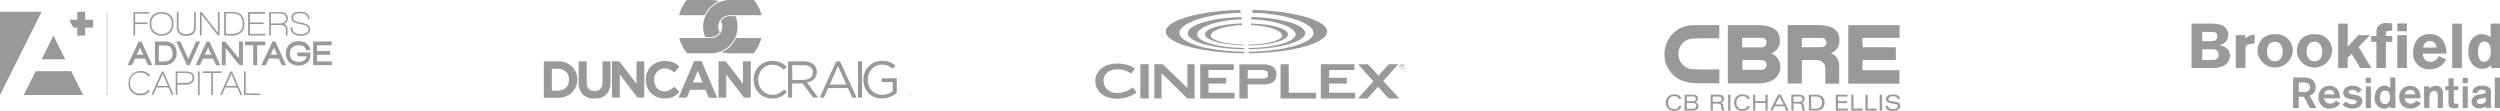 <svg id="Layer_1" data-name="Layer 1" xmlns="http://www.w3.org/2000/svg" viewBox="0 0 640.25 28.38"><defs><style>.cls-1{fill:#fff;}.cls-2{fill:#999;}</style></defs><title>competencies-logos</title><rect class="cls-1" x="-160" y="-634.37" width="960" height="1070.87"/><path class="cls-2" d="M561.25,6.05h4.4a10.8,10.8,0,0,1,3,.27,2.68,2.68,0,0,1,2,2.64,2.66,2.66,0,0,1-.21,1.09,2.78,2.78,0,0,1-2.22,1.51,3.55,3.55,0,0,1,2.24,1,2.53,2.53,0,0,1,.63,1.71A3,3,0,0,1,569.13,17a7.53,7.53,0,0,1-3.08.42h-4.8ZM564,8.18v2.37h2.14c.64,0,1.69,0,1.69-1.22s-.95-1.14-1.5-1.14Zm0,4.43v2.75h2c1,0,2.19,0,2.19-1.35s-1.13-1.38-1.71-1.4Z"/><path class="cls-2" d="M575,9.88a3.9,3.9,0,0,1,2.43-1v2.19l-.82.13c-1.19.21-1.55.39-1.55,1.45v4.74h-2.48V9H575Z"/><path class="cls-2" d="M587.15,13.2a4.52,4.52,0,0,1-9,0c0-2.58,1.63-4.62,4.85-4.44a4.21,4.21,0,0,1,4.19,4.44M581,11.54a3.05,3.05,0,0,0-.42,1.64c0,1.34.64,2.51,2,2.51s2-1.08,2-2.4a2.85,2.85,0,0,0-.69-2.11,1.79,1.79,0,0,0-1.45-.47,1.67,1.67,0,0,0-1.47.82"/><path class="cls-2" d="M597.22,13.2a4.52,4.52,0,0,1-9,0c0-2.58,1.63-4.62,4.85-4.44a4.21,4.21,0,0,1,4.19,4.44m-6.12-1.66a3.05,3.05,0,0,0-.42,1.64c0,1.34.64,2.51,2,2.51s2-1.08,2-2.4a2.84,2.84,0,0,0-.69-2.11,1.79,1.79,0,0,0-1.45-.47,1.67,1.67,0,0,0-1.47.82"/><polygon class="cls-2" points="598.81 6.05 601.24 6.05 601.24 11.9 603.97 9.02 606.94 9.02 604.05 12.01 607.32 17.42 604.45 17.42 602.29 13.8 601.23 14.8 601.23 17.42 598.81 17.42 598.81 6.05"/><path class="cls-2" d="M608.62,8.18A2.43,2.43,0,0,1,609,6.74a2.59,2.59,0,0,1,2.16-.85,11.22,11.22,0,0,1,1.48.14V7.89H612c-.93,0-1,.19-1,1.32h1.66v1.51h-1.64v6.7H608.6v-6.7h-1.32V9.21h1.34Z"/><path class="cls-2" d="M613.95,6h2.45V8h-2.45Zm0,3h2.45v8.42h-2.45Z"/><path class="cls-2" d="M626.48,15.28a6.55,6.55,0,0,1-1,1.26,4.62,4.62,0,0,1-3.17,1.19A4,4,0,0,1,618,13.38c0-2,1-4.64,4.32-4.64a4.09,4.09,0,0,1,3,1.21,5.64,5.64,0,0,1,1.19,3.77h-6a1.89,1.89,0,0,0,1.92,2.09,2.22,2.22,0,0,0,2.13-1.48ZM624,12.17a2,2,0,0,0-.47-1.19,1.75,1.75,0,0,0-1.21-.47,1.71,1.71,0,0,0-1.26.55,2.19,2.19,0,0,0-.5,1.11Z"/><rect class="cls-2" x="628.01" y="6.05" width="2.48" height="11.37"/><path class="cls-2" d="M640.25,6.05V17.42H638v-.79a3,3,0,0,1-2.27,1,3.41,3.41,0,0,1-2.37-1,4.66,4.66,0,0,1-1.22-3.42c0-3.17,1.8-4.48,3.5-4.48a3.45,3.45,0,0,1,2.22.85V6.05Zm-2.35,7.17a3.42,3.42,0,0,0-.53-2.08,1.3,1.3,0,0,0-1-.5c-1.75,0-1.75,2.21-1.75,2.58,0,1.18.32,2.61,1.58,2.61a1.49,1.49,0,0,0,.8-.26,2.82,2.82,0,0,0,.87-2.35"/><path class="cls-2" d="M587.27,19.86h2.49a3.5,3.5,0,0,1,2.42.56,2.38,2.38,0,0,1,.86,1.92,2.14,2.14,0,0,1-1.54,2.15l1.74,3.17h-1.67L590,24.77h-1.3v2.9h-1.45Zm1.45,1.26v2.44h.51c.5,0,.68,0,1,0a1.22,1.22,0,0,0,1.37-1.2,1.12,1.12,0,0,0-.62-1.05,3.6,3.6,0,0,0-1.55-.17Z"/><path class="cls-2" d="M599.32,26.42a3.22,3.22,0,0,1-2.7,1.4,2.73,2.73,0,0,1-2.84-3A2.67,2.67,0,0,1,596.53,22a2.5,2.5,0,0,1,2.18,1,4.16,4.16,0,0,1,.56,2.16h-4.09a1.49,1.49,0,0,0,1.57,1.37,1.62,1.62,0,0,0,1.44-.76Zm-1.5-2.23A1.18,1.18,0,0,0,596.58,23a1.31,1.31,0,0,0-1.35,1.16Z"/><path class="cls-2" d="M600.85,26a1.93,1.93,0,0,0,1.59.71c.76,0,1.09-.38,1.09-.65s-.4-.44-.58-.48-1.09-.21-1.29-.26c-1.32-.31-1.56-1.07-1.56-1.57,0-.94.85-1.8,2.37-1.8a3.13,3.13,0,0,1,1.82.53,2.38,2.38,0,0,1,.56.5l-.94.87a1.55,1.55,0,0,0-1.5-.84c-.63,0-.92.28-.92.56s.41.51,1.12.63c1.15.21,1.47.26,1.82.54a1.5,1.5,0,0,1,.56,1.17c0,.86-.77,1.89-2.49,1.89a3.78,3.78,0,0,1-2.65-1Z"/><path class="cls-2" d="M607.19,21.27h-1.32V19.93h1.32Zm0,6.39h-1.32V22.13h1.32Z"/><path class="cls-2" d="M613.46,19.86v7.81h-1.32v-.53a1.91,1.91,0,0,1-1.54.7A2.51,2.51,0,0,1,608.16,25c0-1.65.93-3.05,2.51-3.05a1.89,1.89,0,0,1,1.48.62V19.86Zm-1.63,3.85a1.13,1.13,0,0,0-1-.51c-.9,0-1.33.81-1.33,1.68,0,.1,0,1.76,1.3,1.76.69,0,1.3-.51,1.29-1.7a2.43,2.43,0,0,0-.3-1.23"/><path class="cls-2" d="M620,26.42a3.22,3.22,0,0,1-2.7,1.4,2.73,2.73,0,0,1-2.84-3A2.67,2.67,0,0,1,617.17,22a2.49,2.49,0,0,1,2.18,1,4.13,4.13,0,0,1,.56,2.16h-4.09a1.49,1.49,0,0,0,1.57,1.37,1.62,1.62,0,0,0,1.44-.76Zm-1.5-2.23A1.18,1.18,0,0,0,617.21,23a1.31,1.31,0,0,0-1.35,1.16Z"/><path class="cls-2" d="M620.79,22.13h1.34v.65a1.52,1.52,0,0,1,.43-.43,2.3,2.3,0,0,1,1.27-.39,1.81,1.81,0,0,1,1.45.66,2.91,2.91,0,0,1,.34,1.78v3.25H624.3V24.84a3.86,3.86,0,0,0,0-.84.9.9,0,0,0-.91-.74,1.16,1.16,0,0,0-1,.62,3.19,3.19,0,0,0-.21,1.38v2.4h-1.34Z"/><path class="cls-2" d="M628.43,23.08v2.5c0,.69,0,1,.63,1a1.86,1.86,0,0,0,.55-.07v1.12a5.47,5.47,0,0,1-1,.09c-.28,0-1.2,0-1.46-.67a3.58,3.58,0,0,1-.09-1.13V23.08h-.81v-1h.81v-2h1.33v2h1.18v1Z"/><path class="cls-2" d="M632,21.27h-1.31V19.93H632Zm0,6.39h-1.31V22.13H632Z"/><path class="cls-2" d="M633.18,23.76a1.79,1.79,0,0,1,.22-.83,2.46,2.46,0,0,1,2.2-1,3.36,3.36,0,0,1,1.66.35,1.47,1.47,0,0,1,.66,1.52v2.93a1.16,1.16,0,0,0,.24.9H636.6c0-.13,0-.35,0-.43a2.6,2.6,0,0,1-1.64.56,1.79,1.79,0,0,1-2-1.73,1.68,1.68,0,0,1,.18-.75,2.27,2.27,0,0,1,1.78-1.07,12.77,12.77,0,0,0,1.71-.41c0-.28,0-.84-.94-.84a1.18,1.18,0,0,0-1,.35.66.66,0,0,0-.13.49Zm3.42,1.15a3.86,3.86,0,0,1-1.16.33c-.48.07-1.11.18-1.11.76,0,.43.37.65.9.65a1.37,1.37,0,0,0,1.29-.64,1.13,1.13,0,0,0,.08-.5Z"/><rect class="cls-2" x="638.91" y="19.86" width="1.34" height="7.81"/><path class="cls-2" d="M184.12.32A6.82,6.82,0,0,0,182.06,0h-6.2a10.89,10.89,0,0,0-1.95,3.89h6.56A7.13,7.13,0,0,1,184.12.32Z"/><path class="cls-2" d="M184.85,13.33a6.79,6.79,0,0,0,2.06.32H193a10.93,10.93,0,0,0,2-3.9H188.5A7.1,7.1,0,0,1,184.85,13.33Z"/><path class="cls-2" d="M186.91,0a6.81,6.81,0,0,0-2.06.32l-.37.13a6.85,6.85,0,0,0-3.74,3.45l-.12.26a6.84,6.84,0,0,0,0,5.34h1.44a2.67,2.67,0,0,0,2.26-1.25,2.91,2.91,0,0,1,0-2.84c0-.08.1-.17.15-.24a2.93,2.93,0,0,1,2.41-1.27h8.18A10.94,10.94,0,0,0,193.13,0h-6.22Z"/><path class="cls-2" d="M197.73,25.21a4.63,4.63,0,0,1-1.87-.37,4.57,4.57,0,0,1-1.48-1,4.62,4.62,0,0,1-1-1.53A5,5,0,0,1,193,20.4v0a5,5,0,0,1,.36-1.87,4.8,4.8,0,0,1,1-1.55,4.59,4.59,0,0,1,1.5-1,4.68,4.68,0,0,1,1.9-.38,5.86,5.86,0,0,1,1.16.11,4.8,4.8,0,0,1,1,.3,4.42,4.42,0,0,1,.82.47,6.73,6.73,0,0,1,.72.61l-.72.77a5.92,5.92,0,0,0-1.29-.92,3.84,3.84,0,0,0-3.09-.07,3.58,3.58,0,0,0-1.15.82,3.72,3.72,0,0,0-.76,1.22,4.07,4.07,0,0,0-.27,1.5v0a4.09,4.09,0,0,0,.27,1.52,3.7,3.7,0,0,0,.76,1.22,3.6,3.6,0,0,0,1.15.82,3.42,3.42,0,0,0,1.44.3,3.6,3.6,0,0,0,1.66-.35,5.73,5.73,0,0,0,1.36-1l.7.68a6.48,6.48,0,0,1-.76.67,4.8,4.8,0,0,1-.85.52,4.86,4.86,0,0,1-1,.33A5.23,5.23,0,0,1,197.73,25.21Z"/><path class="cls-2" d="M201.81,15.7h4a4.46,4.46,0,0,1,1.54.25,3,3,0,0,1,1.12.69,2.37,2.37,0,0,1,.53.81,2.66,2.66,0,0,1,.19,1v0a2.69,2.69,0,0,1-.19,1,2.35,2.35,0,0,1-.52.8,2.91,2.91,0,0,1-.81.56,3.81,3.81,0,0,1-1,.31L209.53,25h-1.29l-2.71-3.63h-2.67V25h-1.05Zm3.93,4.76a3.25,3.25,0,0,0,1-.13,2.29,2.29,0,0,0,.76-.38,1.71,1.71,0,0,0,.68-1.41v0a1.62,1.62,0,0,0-.63-1.35,2.83,2.83,0,0,0-1.77-.49h-2.88v3.79Z"/><path class="cls-2" d="M214.14,15.71h1L219.38,25h-1.14l-1.09-2.45h-5.08L211,25h-1.08Zm2.6,5.94-2.12-4.72-2.13,4.72Z"/><path class="cls-2" d="M219.73,15.7h1.05V25h-1.05Z"/><path class="cls-2" d="M225.88,25.2a5,5,0,0,1-2-.37,4.42,4.42,0,0,1-2.44-2.56,5.37,5.37,0,0,1-.33-1.87v0a5,5,0,0,1,.34-1.83,4.82,4.82,0,0,1,1-1.54,4.53,4.53,0,0,1,1.47-1.06,4.58,4.58,0,0,1,1.92-.39,6.61,6.61,0,0,1,1.07.08,4.89,4.89,0,0,1,.91.24,4.51,4.51,0,0,1,.78.39,6.19,6.19,0,0,1,.72.53l-.68.8a4.24,4.24,0,0,0-.56-.43,3.71,3.71,0,0,0-.63-.33,4.24,4.24,0,0,0-.75-.22,4.93,4.93,0,0,0-.9-.08,3.34,3.34,0,0,0-1.43.31,3.42,3.42,0,0,0-1.12.83,3.84,3.84,0,0,0-.74,1.22,4.14,4.14,0,0,0-.27,1.47v0a4.5,4.5,0,0,0,.26,1.55,3.62,3.62,0,0,0,.74,1.23,3.35,3.35,0,0,0,1.16.82,3.85,3.85,0,0,0,1.53.29,4.13,4.13,0,0,0,1.51-.27,4.38,4.38,0,0,0,1.19-.66V21h-2.84v-.95h3.86v3.72a6.08,6.08,0,0,1-1.61,1A5.28,5.28,0,0,1,225.88,25.2Z"/><path class="cls-2" d="M230.3,23.72h0V25h.82v0h-.87Z"/><path class="cls-2" d="M231.43,23.72h0V25h.83v0h-.87Z"/><path class="cls-2" d="M232.54,23.72H233a.61.61,0,0,1,.38.11.37.37,0,0,1,.13.3h0a.37.37,0,0,1-.14.3.64.64,0,0,1-.39.11h-.42v.53h0Zm.46.78a.59.59,0,0,0,.35-.1.32.32,0,0,0,.13-.27h0a.32.32,0,0,0-.13-.27.57.57,0,0,0-.35-.1h-.43v.74Z"/><path class="cls-2" d="M182.06,13.64a6.8,6.8,0,0,0,2.06-.32l.37-.13a6.83,6.83,0,0,0,3.74-3.45c0-.08.08-.17.12-.26a6.82,6.82,0,0,0,0-5.34H186.9a2.69,2.69,0,0,0-2.27,1.25,2.93,2.93,0,0,1,0,2.84l-.15.24a2.92,2.92,0,0,1-2.41,1.27h-8.13a10.92,10.92,0,0,0,2,3.9h6.09Z"/><path class="cls-2" d="M139.27,15.71h3.64a5.52,5.52,0,0,1,2,.35,4.74,4.74,0,0,1,1.57,1,4.36,4.36,0,0,1,1,1.47,4.66,4.66,0,0,1,.36,1.83v0a4.71,4.71,0,0,1-.36,1.84,4.36,4.36,0,0,1-1,1.48,4.82,4.82,0,0,1-1.57,1,5.44,5.44,0,0,1-2,.36h-3.64Zm3.64,7.49a3.22,3.22,0,0,0,1.15-.2,2.47,2.47,0,0,0,.89-.57,2.75,2.75,0,0,0,.57-.88,3,3,0,0,0,.2-1.13v0a3.07,3.07,0,0,0-.2-1.13,2.71,2.71,0,0,0-.57-.89,2.53,2.53,0,0,0-.89-.58,3.08,3.08,0,0,0-1.15-.21h-1.59v5.63Z"/><path class="cls-2" d="M152.28,25.22a4.11,4.11,0,0,1-3-1,4.15,4.15,0,0,1-1.08-3.12V15.71h2.06V21a2.48,2.48,0,0,0,.53,1.73,1.92,1.92,0,0,0,1.49.58,2,2,0,0,0,1.48-.56,2.36,2.36,0,0,0,.54-1.69V15.71h2.06V21a5.46,5.46,0,0,1-.29,1.86,3.54,3.54,0,0,1-.82,1.32A3.38,3.38,0,0,1,154,25,5.21,5.21,0,0,1,152.28,25.22Z"/><path class="cls-2" d="M156.73,15.71h1.89L163,21.46V15.71h2V25h-1.75l-4.52-5.94V25h-2Z"/><path class="cls-2" d="M170.18,25.22a4.88,4.88,0,0,1-1.91-.37,4.72,4.72,0,0,1-1.53-1,4.66,4.66,0,0,1-1-1.53,4.9,4.9,0,0,1-.36-1.88v0A4.86,4.86,0,0,1,166.74,17a4.6,4.6,0,0,1,1.54-1,5,5,0,0,1,2-.38,6.2,6.2,0,0,1,1.19.11,5.12,5.12,0,0,1,1,.29,4.4,4.4,0,0,1,.81.46,5.52,5.52,0,0,1,.7.59l-1.31,1.51a4.93,4.93,0,0,0-1.12-.77,2.85,2.85,0,0,0-1.28-.28,2.6,2.6,0,0,0-2,.86,2.94,2.94,0,0,0-.56.93,3.13,3.13,0,0,0-.2,1.13v0a3.19,3.19,0,0,0,.2,1.14,2.9,2.9,0,0,0,.56.94,2.56,2.56,0,0,0,2,.87A2.86,2.86,0,0,0,171.6,23a5.28,5.28,0,0,0,1.11-.8L174,23.55a6.43,6.43,0,0,1-.75.7,4.37,4.37,0,0,1-.85.53,4.44,4.44,0,0,1-1,.33A6.07,6.07,0,0,1,170.18,25.22Z"/><path class="cls-2" d="M177.78,15.64h1.89l4,9.41h-2.15L180.68,23h-3.95L175.87,25h-2.1Zm2.16,5.5-1.24-3-1.24,3Z"/><path class="cls-2" d="M184,15.71h1.89l4.38,5.75V15.71h2V25h-1.75l-4.52-5.94V25h-2Z"/><path class="cls-2" d="M318.59,11.43h-.07c-4.75-.1-8.47-1.13-8.47-2.34s3.42-2.51,8-2.67h.07L318.07,6h-.27c-3.57.13-6.64.73-8.2,1.59-.69.38-1,.78-1,1.2s.35.83,1,1.2c1.67.92,5.08,1.54,8.92,1.62h.08c.09,0,.15,0,.15-.11S318.67,11.43,318.59,11.43Z"/><path class="cls-2" d="M318.53,12.31h-.13c-6.62-.14-11.81-1.67-11.81-3.5,0-1.63,4.37-3.56,10.87-3.83L318,5l-.08-.62h-.48c-5,.18-9.53,1.07-11.76,2.32-1,.57-1.51,1.17-1.51,1.79s.51,1.23,1.51,1.79c2.41,1.35,7.29,2.25,12.73,2.35h.14c.12,0,.22-.07.22-.15S318.65,12.31,318.53,12.31Z"/><path class="cls-2" d="M318.38,13.23h-.14c-9.08-.16-16.19-2.28-16.19-4.8s7-4.87,15.2-5.15h.48l-.09-.73h-.5c-7.12.21-13.48,1.43-16.58,3.17-1.33.75-2,1.55-2,2.37s.67,1.62,2,2.37c3.3,1.85,10.07,3.07,17.66,3.19h.16c.17,0,.3-.08.3-.2S318.56,13.23,318.38,13.23Z"/><path class="cls-2" d="M319.85,11.43h.07c4.75-.1,8.47-1.13,8.47-2.34s-3.42-2.51-8-2.67h-.07l.07-.39h.27c3.57.13,6.64.73,8.2,1.59.69.38,1,.78,1,1.2s-.35.83-1,1.2c-1.67.92-5.08,1.54-8.92,1.62h-.09c-.09,0-.15,0-.15-.11S319.77,11.43,319.85,11.43Z"/><path class="cls-2" d="M319.91,12.31H320c6.62-.14,11.81-1.67,11.81-3.5,0-1.63-4.37-3.56-10.87-3.83l-.51,0,.08-.62H321c5,.18,9.53,1.07,11.76,2.32,1,.57,1.51,1.17,1.51,1.79s-.51,1.23-1.51,1.79c-2.41,1.35-7.29,2.25-12.74,2.35h-.14c-.12,0-.22-.07-.22-.15S319.79,12.31,319.91,12.31Z"/><path class="cls-2" d="M320.06,13.23h.14c9.08-.16,16.19-2.28,16.19-4.8s-7-4.87-15.2-5.15h-.48l.09-.73h.5c7.12.21,13.48,1.43,16.58,3.17,1.33.75,2,1.55,2,2.37s-.67,1.62-2,2.37c-3.3,1.85-10.07,3.07-17.66,3.19h-.16c-.17,0-.3-.08-.3-.2S319.89,13.23,320.06,13.23Z"/><path class="cls-2" d="M290.1,22.39l1,1.31a12.4,12.4,0,0,1-1.88,1,9.53,9.53,0,0,1-1.47.42,8.9,8.9,0,0,1-1.76.15,7.92,7.92,0,0,1-2-.28,5.14,5.14,0,0,1-1.77-.82A4.52,4.52,0,0,1,281,22.74a3.86,3.86,0,0,1-.49-2,3.8,3.8,0,0,1,.49-1.95,4.45,4.45,0,0,1,1.28-1.4,5.66,5.66,0,0,1,1.82-.84,8,8,0,0,1,2.11-.28,9.25,9.25,0,0,1,1.54.14,7.46,7.46,0,0,1,1.23.32,5,5,0,0,1,1.67.86l-1,1.28A5.09,5.09,0,0,0,288,18l-.56-.13a6.28,6.28,0,0,0-1.21-.11,5.19,5.19,0,0,0-1.45.19,3.36,3.36,0,0,0-1.14.57,2.57,2.57,0,0,0-.75.93,2.93,2.93,0,0,0-.27,1.27,2.71,2.71,0,0,0,.3,1.28,3.21,3.21,0,0,0,.78,1,3.39,3.39,0,0,0,1.1.62,3.92,3.92,0,0,0,1.26.21,5.52,5.52,0,0,0,1.21-.14,7.64,7.64,0,0,0,1.13-.33A5.88,5.88,0,0,0,290.1,22.39Z"/><path class="cls-2" d="M319.54,25.21h-2.13V16.48h5.88a5,5,0,0,1,2.68.58,2.2,2.2,0,0,1,.89,2,2.13,2.13,0,0,1-.89,2,5.23,5.23,0,0,1-2.68.55h-3.76Zm3.71-5.09a2.45,2.45,0,0,0,1.07-.21.84.84,0,0,0,.43-.85.91.91,0,0,0-.43-.86,2.12,2.12,0,0,0-1.07-.25h-3.71v2.17Z"/><path class="cls-2" d="M359.54,17.57a.68.68,0,1,1,.2-.48A.66.66,0,0,1,359.54,17.57Zm-.9-.9a.57.57,0,0,0-.17.42.57.57,0,0,0,.17.42.59.59,0,0,0,.83,0,.59.59,0,0,0,0-.83.59.59,0,0,0-.83,0Zm.4,0a.57.57,0,0,1,.2,0,.19.19,0,0,1,.12.19.16.16,0,0,1-.07.15l-.11,0a.18.18,0,0,1,.13.07.21.21,0,0,1,0,.12v.05s0,0,0,.06a.12.12,0,0,0,0,0h-.12v-.08a.18.18,0,0,0-.07-.17.32.32,0,0,0-.15,0h-.1v.29h-.13V16.7Zm.14.12a.34.34,0,0,0-.16,0h-.11v.27H359l.13,0a.13.13,0,0,0,0-.23Z"/><rect class="cls-2" x="292.05" y="16.45" width="2.12" height="8.76"/><polygon class="cls-2" points="295.62 16.45 295.62 25.22 297.47 25.22 297.47 18.75 304.1 25.23 305.93 25.23 305.93 16.46 304.09 16.46 304.09 22.53 297.79 16.46 295.62 16.45"/><polygon class="cls-2" points="316.17 25.22 316.17 23.75 309.5 23.75 309.5 21.4 314.02 21.4 314.02 19.93 309.5 19.93 309.5 17.93 315.98 17.93 315.98 16.45 307.38 16.45 307.38 25.22 316.17 25.22"/><polygon class="cls-2" points="347.06 25.22 347.06 23.75 340.4 23.75 340.4 21.4 344.92 21.4 344.92 19.93 340.4 19.93 340.4 17.93 346.87 17.93 346.87 16.45 338.27 16.45 338.27 25.22 347.06 25.22"/><polygon class="cls-2" points="327.95 16.45 327.95 25.23 337.03 25.23 337.03 23.76 330.04 23.76 330.04 16.45 327.95 16.45"/><polygon class="cls-2" points="347.81 16.46 351.71 20.83 347.74 25.22 350.22 25.22 352.92 22.2 355.61 25.21 358.36 25.21 354.25 20.73 358.08 16.46 355.66 16.46 353.03 19.38 350.37 16.46 347.81 16.46"/><path class="cls-2" d="M430.6,27.13c-.1.81-.73,1.25-1.85,1.25a2,2,0,0,1-2.13-2.1,2,2,0,0,1,2.19-2.1c1.08,0,1.69.44,1.75,1.15h-.63c-.05-.41-.47-.69-1.15-.69a1.47,1.47,0,0,0-1.55,1.64,1.48,1.48,0,0,0,1.61,1.66c.67,0,1.07-.31,1.12-.81h.64"/><path class="cls-2" d="M433.42,27.84c.68,0,1-.18,1-.71s-.36-.74-1.11-.74H432v1.45h1.42M432,25.93h1.23c.71,0,1.05-.15,1.05-.63s-.33-.61-1-.61H432Zm-.54-1.68h1.94a2.12,2.12,0,0,1,1,.17.88.88,0,0,1,.44.82.89.89,0,0,1-.81.91,1,1,0,0,1,.95,1,1.08,1.08,0,0,1-.34.81,1.73,1.73,0,0,1-1.27.34h-2Z"/><path class="cls-2" d="M439.68,26.06c.85,0,1.24-.06,1.24-.69s-.41-.65-1.24-.65h-1.06v1.34h1.06m-1.6-1.81h1.81a2.27,2.27,0,0,1,1.19.2,1,1,0,0,1,.42.89,1,1,0,0,1-.89,1c.51,0,.61.26.72.84l.1.54a2,2,0,0,0,.19.61H441a2,2,0,0,1-.14-.56l-.11-.68c-.07-.46-.38-.55-1-.55h-1.1v1.79h-.54Z"/><rect class="cls-2" x="442.58" y="24.25" width="0.58" height="4.07"/><path class="cls-2" d="M448.1,27.13c-.1.81-.73,1.25-1.85,1.25a2,2,0,0,1-2.13-2.1,2,2,0,0,1,2.19-2.1c1.07,0,1.69.44,1.75,1.15h-.63c-.05-.41-.48-.69-1.15-.69a1.47,1.47,0,0,0-1.56,1.64,1.48,1.48,0,0,0,1.62,1.66c.67,0,1.07-.31,1.13-.81h.64"/><polyline class="cls-2" points="448.95 28.32 448.95 24.25 449.51 24.25 449.51 25.9 452.13 25.9 452.13 24.25 452.69 24.25 452.69 28.32 452.13 28.32 452.13 26.39 449.51 26.39 449.51 28.32 448.95 28.32"/><path class="cls-2" d="M456.75,26.76l-1-2-1.05,2h2m-1.34-2.51h.7l2.05,4.07h-.66L457,27.23h-2.51l-.56,1.08h-.6Z"/><path class="cls-2" d="M460.37,26.06c.85,0,1.24-.06,1.24-.69s-.41-.65-1.24-.65H459.3v1.34h1.06m-1.6-1.81h1.81a2.26,2.26,0,0,1,1.19.2,1,1,0,0,1,.42.89,1,1,0,0,1-.89,1c.52,0,.61.26.72.84l.1.54a2,2,0,0,0,.18.61h-.61a2.06,2.06,0,0,1-.14-.56l-.11-.68c-.07-.46-.38-.55-1-.55h-1.1v1.79h-.54Z"/><path class="cls-2" d="M464.83,27.84a1.8,1.8,0,0,0,1.36-.37,1.59,1.59,0,0,0,.44-1.18,1.55,1.55,0,0,0-.47-1.22,2,2,0,0,0-1.39-.35h-.93v3.12h1m-1.59-3.59h1.64a2.49,2.49,0,0,1,1.74.46,1.94,1.94,0,0,1,.64,1.54,2.07,2.07,0,0,1-.53,1.46,2.13,2.13,0,0,1-1.73.6h-1.76Z"/><polyline class="cls-2" points="470.15 24.25 473.17 24.25 473.17 24.73 470.7 24.73 470.7 25.92 472.99 25.92 472.99 26.41 470.7 26.41 470.7 27.81 473.24 27.81 473.24 28.32 470.15 28.32 470.15 24.25"/><polyline class="cls-2" points="474.12 24.25 474.69 24.25 474.69 27.81 477.01 27.81 477.01 28.32 474.12 28.32 474.12 24.25"/><polyline class="cls-2" points="477.74 24.25 478.31 24.25 478.31 27.81 480.64 27.81 480.64 28.32 477.74 28.32 477.74 24.25"/><rect class="cls-2" x="481.38" y="24.25" width="0.58" height="4.07"/><path class="cls-2" d="M483.54,27.08c0,.54.49.86,1.27.86s1.25-.32,1.25-.78a.48.48,0,0,0-.36-.46,7,7,0,0,0-1-.18,4,4,0,0,1-1.09-.25.92.92,0,0,1-.58-.91c0-.69.66-1.17,1.81-1.17s1.66.43,1.67,1.16h-.58c0-.44-.44-.71-1.11-.71s-1.18.27-1.18.74a.42.42,0,0,0,.28.42,8.92,8.92,0,0,0,1.38.26c.93.15,1.37.39,1.37,1.07s-.69,1.27-1.94,1.27-1.78-.48-1.78-1.28v0h.6"/><path class="cls-2" d="M451.22,17.88h-5v-2.5h5.1a1.24,1.24,0,0,1,1.11,1.23,1.29,1.29,0,0,1-1.25,1.27m-5-8.2h5.24a1.22,1.22,0,0,1,1,1.19,1.28,1.28,0,0,1-1.07,1.25h-5.19Zm7.39,4a3.32,3.32,0,0,0,2.24-3.53c0-2-1.41-3.71-5.56-3.71h-7.75V21.36h7.73c4.18,0,5.71-2.14,5.71-4.29A3.65,3.65,0,0,0,453.64,13.67Z"/><path class="cls-2" d="M473.37,6.43h13.1V9.69H477v2.41h8.52v3.28H477V18h9.45v3.42h-13.1v-15"/><path class="cls-2" d="M467.74,11.08a1.24,1.24,0,0,1-1.17,1h-5.11V9.72h5.11a1.17,1.17,0,0,1,1.17,1v.33m-2-4.63h-7.92V21.39h3.64v-6h4a2.08,2.08,0,0,1,2,2.12v3.92h3.56V16.55a3.13,3.13,0,0,0-2.16-2.89,3.34,3.34,0,0,0,2.2-3.3C471.12,7.13,468.34,6.45,465.76,6.45Z"/><path class="cls-2" d="M440.22,17.78c-.05,0-5,.1-6.67-.07a3.84,3.84,0,0,1-3.7-3.95,3.83,3.83,0,0,1,3.58-3.87c1-.14,6.7-.07,6.76-.07h.12V6.43h-6.53a9.56,9.56,0,0,0-3.11.61,7.62,7.62,0,0,0-2.93,2.37,7.43,7.43,0,0,0-1.47,4.45,9,9,0,0,0,.12,1.5,7.28,7.28,0,0,0,4.08,5.15,11.09,11.09,0,0,0,4.06.82l1.21,0h4.59V17.78h-.12"/><polygon class="cls-2" points="19.78 9.12 21.8 9.12 21.8 7.09 23.83 7.09 23.83 5.06 21.8 5.06 21.8 3.03 19.78 3.03 19.78 5.06 17.75 5.06 17.75 5.06 18.76 7.09 19.78 7.09 19.78 9.12"/><polygon class="cls-2" points="16.73 15.2 13.69 9.12 10.65 15.2 16.73 15.2"/><polygon class="cls-2" points="18.25 18.24 9.13 18.24 6.08 24.33 21.3 24.33 18.25 18.24"/><path class="cls-2" d="M35.52,10.63l-2.84,6.05H33.8L34.6,15h2.54l.79,1.72H39l-2.74-6.05ZM35,14l.85-1.79L36.72,14Z"/><path class="cls-2" d="M42.17,10.63H39.68v6.05h2.19a3.57,3.57,0,0,0,2.36-.74,2.83,2.83,0,0,0,1-2.28,3.11,3.11,0,0,0-.75-2.21A3,3,0,0,0,42.17,10.63Zm-1.5,1h1.49a2,2,0,0,1,1.55.54,2.17,2.17,0,0,1,.48,1.53,1.91,1.91,0,0,1-.58,1.53,2.54,2.54,0,0,1-1.72.52H40.67Z"/><polygon class="cls-2" points="50.19 10.63 48.23 15.11 46.19 10.63 45.12 10.63 47.86 16.68 48.59 16.68 51.26 10.63 50.19 10.63"/><path class="cls-2" d="M52.93,10.63l-2.84,6.05H51.2L52,15h2.54l.79,1.72h1.08l-2.74-6.05ZM52.45,14l.85-1.79L54.12,14Z"/><path class="cls-2" d="M61.22,14.93l-1.47-1.76q-1.29-1.54-2-2.42l-.09-.11h-.86v6.05h1V12.34l3.55,4.34h.85V10.63h-1Z"/><polygon class="cls-2" points="67.95 10.63 62.77 10.63 62.77 11.59 64.86 11.59 64.86 16.68 65.86 16.68 65.86 11.59 67.95 11.59 67.95 10.63"/><path class="cls-2" d="M69.78,10.63l-2.84,6.05h1.12L68.86,15H71.4l.79,1.72h1.08l-2.74-6.05ZM69.31,14l.85-1.79L71,14Z"/><path class="cls-2" d="M79.46,13.43h-3.3v1h2.35a1.3,1.3,0,0,1-.57,1,2.28,2.28,0,0,1-1.4.42,2.46,2.46,0,0,1-1.71-.55,2,2,0,0,1-.6-1.56,2,2,0,0,1,.59-1.56,2.3,2.3,0,0,1,1.66-.57c1.12,0,1.74.42,2,1.32l1-.13A2.5,2.5,0,0,0,78.3,11a3.5,3.5,0,0,0-1.83-.45,3.29,3.29,0,0,0-2.35.83,3,3,0,0,0-.89,2.27A2.9,2.9,0,0,0,74.17,16a3.44,3.44,0,0,0,2.36.78,3.39,3.39,0,0,0,1.95-.56,2.33,2.33,0,0,0,1-2c0-.11,0-.27,0-.45Z"/><polygon class="cls-2" points="81.2 15.72 81.2 14.03 84.53 14.03 84.53 13.06 81.2 13.06 81.2 11.59 84.95 11.59 84.95 10.63 80.2 10.63 80.2 16.68 84.99 16.68 84.99 15.72 81.2 15.72"/><rect class="cls-2" x="27.33" y="3.03" width="0.13" height="21.3"/><polygon class="cls-2" points="0 24.33 0 3.03 10.65 3.03 0 24.33"/><path class="cls-2" d="M34.61,3.47V5.74h3.1v.42h-3.1V9.09h-.43v-6h4.06v.42Z"/><path class="cls-2" d="M43.6,8.33a3.42,3.42,0,0,1-4.45,0,3.09,3.09,0,0,1-.81-2.26,2.93,2.93,0,0,1,.81-2.21,3.55,3.55,0,0,1,4.45,0,2.92,2.92,0,0,1,.82,2.21A3.07,3.07,0,0,1,43.6,8.33Zm-.3-4.16a3.07,3.07,0,0,0-3.84,0,2.54,2.54,0,0,0-.69,1.9A2.68,2.68,0,0,0,39.47,8a2.53,2.53,0,0,0,1.91.72A2.56,2.56,0,0,0,43.3,8a2.69,2.69,0,0,0,.69-2A2.54,2.54,0,0,0,43.3,4.17Z"/><path class="cls-2" d="M49.55,8.62a2.65,2.65,0,0,1-1.81.54,2.61,2.61,0,0,1-1.82-.54,2.31,2.31,0,0,1-.63-1.8V3.05h.43V6.81q0,1.92,2,1.92t2-1.9V3.05h.43V6.83A2.29,2.29,0,0,1,49.55,8.62Z"/><path class="cls-2" d="M55.79,9.09,51.63,3.72V9.09H51.2v-6h.45q.73,1,2.08,2.68T55.8,8.39V3.05h.43v6Z"/><path class="cls-2" d="M59.41,9.09h-2v-6h2.31a2.75,2.75,0,0,1,2.15.81,3.21,3.21,0,0,1,.7,2.22,2.87,2.87,0,0,1-.9,2.27A3.31,3.31,0,0,1,59.41,9.09Zm2.15-4.93a2.34,2.34,0,0,0-1.84-.69H57.86v5.2h1.58a2.83,2.83,0,0,0,2-.66,2.5,2.5,0,0,0,.71-1.93A2.79,2.79,0,0,0,61.57,4.17Z"/><path class="cls-2" d="M63.54,9.09v-6H67.9v.42H64V5.74h3.48v.42H64V8.67h4v.42Z"/><path class="cls-2" d="M72.74,6.14a1.39,1.39,0,0,1,.89,1.42V9.09h-.43V7.58q0-1.18-1.57-1.18H69.37v2.7h-.43v-6H71.7q2,0,2,1.59A1.49,1.49,0,0,1,72.74,6.14Zm-1-2.67H69.37V6h2.21a2.11,2.11,0,0,0,1.17-.28,1.12,1.12,0,0,0,.53-1Q73.28,3.47,71.72,3.47Z"/><path class="cls-2" d="M77.05,9.16a3.31,3.31,0,0,1-1.77-.42,1.73,1.73,0,0,1-.84-1.59V6.93h.43v.18q0,1.63,2.19,1.63a2.94,2.94,0,0,0,1.26-.24,1,1,0,0,0,.65-1,1,1,0,0,0-.24-.7,1.67,1.67,0,0,0-.67-.35l-1.2-.29a6.54,6.54,0,0,1-1.47-.45,1.31,1.31,0,0,1-.77-1.22Q74.63,3,76.89,3t2.39,1.94h-.42a1.42,1.42,0,0,0-.61-1.26,2.75,2.75,0,0,0-1.36-.27q-1.83,0-1.83,1.13a.89.89,0,0,0,.5.83,4.46,4.46,0,0,0,1.17.35,6.54,6.54,0,0,1,2.05.61,1.35,1.35,0,0,1,.62,1.23,1.36,1.36,0,0,1-.82,1.26A3.27,3.27,0,0,1,77.05,9.16Z"/><path class="cls-2" d="M38,19.6a2.28,2.28,0,0,0-2.06-1,2.49,2.49,0,0,0-2.66,2.67A2.68,2.68,0,0,0,34,23.23a2.48,2.48,0,0,0,1.88.72A2.41,2.41,0,0,0,38,23l.37.25a2.85,2.85,0,0,1-2.44,1.17,3,3,0,0,1-2.2-.82,3,3,0,0,1-.81-2.22,3.1,3.1,0,0,1,.84-2.28A3,3,0,0,1,36,18.2a2.72,2.72,0,0,1,2.43,1.16Z"/><path class="cls-2" d="M44,24.3l-.83-1.9H40.11l-.85,1.9h-.49l2.69-6h.4l2.6,6Zm-2.32-5.38L40.28,22H43Z"/><path class="cls-2" d="M47.56,21.67H45.42V24.3H45v-6h2.66q2.09,0,2.09,1.73A1.44,1.44,0,0,1,49,21.3,2.72,2.72,0,0,1,47.56,21.67Zm.15-3H45.42v2.56h2.3a1.88,1.88,0,0,0,1.09-.3,1.08,1.08,0,0,0,.5-1Q49.31,18.68,47.7,18.69Z"/><path class="cls-2" d="M54.53,18.69V24.3H54.1V18.69H51.91v-.42h4.81v.42Z"/><path class="cls-2" d="M61.56,24.32l-.82-1.9H57.68l-.84,1.9h-.5l2.69-6h.4l2.6,6Zm-2.32-5.38L57.86,22h2.71Z"/><path class="cls-2" d="M62.49,24.32v-6h.43v5.62h3.62v.42Z"/><path class="cls-2" d="M50.7,24.3v-6h.43v5.62h0v.42Z"/></svg>